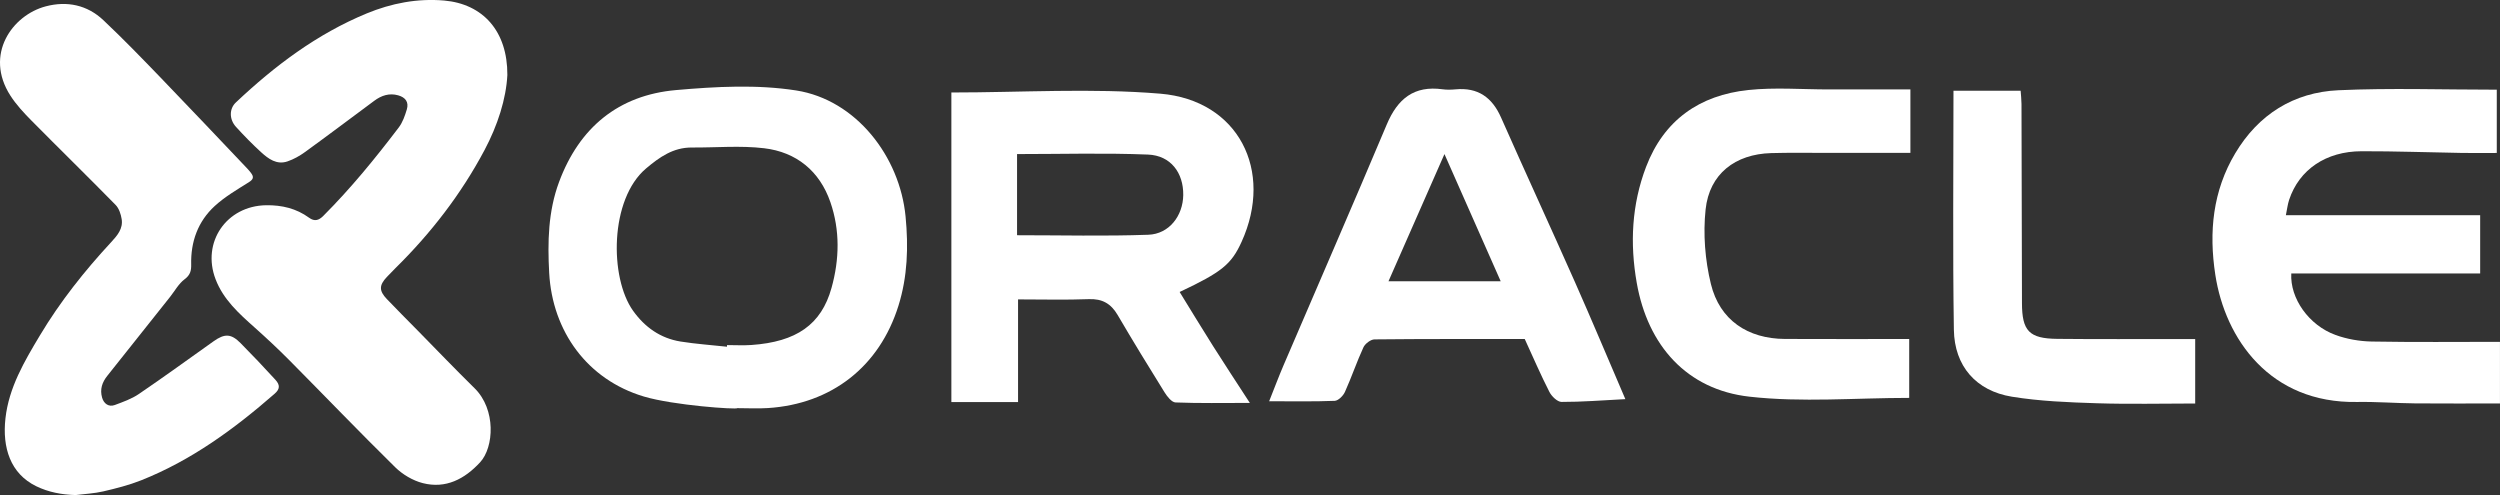 <svg width="606" height="120" viewBox="0 0 606 120" fill="none" xmlns="http://www.w3.org/2000/svg">
	<rect x="0" y="0" width="606" height="120" fill="#333333" stroke="none"/>
	<g clip-path="url(#clip0_18_49)">
		<path d="M122.984 18.175C122.688 23.949 120.655 30.355 117.43 36.418C111.741 47.109 104.423 56.568 95.813 65.042C95.113 65.73 94.433 66.43 93.766 67.144C91.888 69.145 91.848 70.479 93.766 72.486C96.203 75.046 98.708 77.539 101.185 80.058C105.797 84.747 110.348 89.503 115.04 94.111C120.278 99.258 119.739 108.406 116.387 112.051C112.643 116.113 108.052 118.545 102.458 117.103C100.054 116.483 97.583 115.015 95.799 113.263C87.122 104.728 78.686 95.943 70.109 87.293C67.396 84.558 64.569 81.924 61.694 79.358C57.904 75.983 54.141 72.608 52.262 67.703C48.822 58.73 54.895 49.892 64.508 49.75C68.325 49.696 71.819 50.518 74.916 52.775C76.249 53.752 77.286 53.415 78.35 52.35C85.014 45.688 90.952 38.399 96.648 30.915C97.604 29.662 98.162 28.038 98.62 26.502C99.132 24.764 98.304 23.605 96.513 23.107C94.352 22.5 92.447 23.147 90.717 24.434C85.129 28.577 79.582 32.76 73.953 36.843C72.661 37.779 71.207 38.601 69.699 39.12C67.08 40.016 65.06 38.507 63.276 36.883C61.155 34.943 59.136 32.875 57.197 30.746C55.554 28.941 55.541 26.381 57.163 24.845C66.582 15.952 76.841 8.232 88.892 3.254C94.85 0.795 101.145 -0.431 107.641 0.128C117.087 0.95 123.031 7.559 122.984 18.169V18.175Z" fill="url(#paint0_linear_18_49)" />
		<path d="M18.278 120C14.952 119.899 11.802 119.326 8.799 117.871C2.498 114.813 0.532 108.487 1.32 101.42C2.148 93.936 5.904 87.603 9.674 81.305C14.582 73.106 20.486 65.676 26.962 58.683C28.423 57.107 29.864 55.429 29.494 53.118C29.299 51.906 28.841 50.505 28.02 49.669C21.287 42.805 14.4 36.081 7.641 29.244C5.783 27.364 3.932 25.377 2.511 23.167C-3.858 13.244 2.949 3.665 11.122 1.529C16.279 0.182 21.153 1.206 25.064 4.898C29.844 9.404 34.422 14.14 38.986 18.869C46.042 26.179 53.016 33.575 60.018 40.939C60.314 41.255 60.59 41.592 60.852 41.936C61.586 42.906 61.431 43.472 60.307 44.179C57.473 45.957 54.517 47.682 52.067 49.925C47.98 53.664 46.21 58.582 46.344 64.133C46.378 65.628 46.109 66.679 44.742 67.697C43.315 68.761 42.386 70.499 41.242 71.947C36.172 78.327 31.103 84.713 26.02 91.086C24.754 92.669 24.175 94.367 24.748 96.388C25.165 97.863 26.37 98.712 27.811 98.18C29.817 97.432 31.904 96.698 33.648 95.512C39.754 91.362 45.732 87.017 51.751 82.74C54.47 80.806 56.032 80.853 58.341 83.198C61.203 86.094 64.01 89.045 66.757 92.056C67.928 93.343 67.854 94.32 66.575 95.438C56.793 103.98 46.392 111.586 34.227 116.423C31.271 117.595 28.147 118.39 25.044 119.111C22.842 119.623 20.54 119.724 18.285 120.007L18.278 120Z" fill="url(#paint1_linear_18_49)" />
		<path d="M230.619 22.419C247.665 22.419 264.576 21.315 281.279 22.709C300.169 24.292 308.82 41.349 300.957 58.629C298.479 64.072 296.184 65.952 285.944 70.775C288.664 75.188 291.33 79.594 294.083 83.945C296.85 88.324 299.705 92.642 302.963 97.668C296.513 97.668 290.717 97.782 284.941 97.553C284.012 97.52 282.921 96.112 282.288 95.101C278.431 88.904 274.62 82.679 270.931 76.38C269.302 73.598 267.201 72.385 263.916 72.513C258.315 72.729 252.7 72.574 246.776 72.574V97.459H230.612V22.419H230.619ZM246.534 57.019C257.278 57.019 267.828 57.282 278.35 56.904C283.406 56.723 286.752 52.31 286.819 47.285C286.893 41.902 283.79 37.691 278.283 37.469C267.78 37.045 257.245 37.348 246.534 37.348V57.019Z" fill="white" />
		<path d="M156.032 96.105C142.406 92.029 133.89 80.355 133.123 66.147C132.719 58.703 132.86 51.266 135.506 44.139C140.407 30.928 149.906 23.059 163.869 21.834C173.529 20.985 183.513 20.439 193.006 21.928C207.5 24.205 218.11 37.927 219.51 52.478C220.224 59.889 219.988 67.05 217.787 74.103C213.182 88.85 201.589 97.917 186.159 98.914C183.688 99.076 181.204 98.934 178.72 98.934C178.666 99.312 163.283 98.281 156.026 96.105H156.032ZM176.216 84.046L176.243 83.649C178.202 83.649 180.161 83.763 182.113 83.629C193.053 82.868 199.085 78.684 201.556 69.805C203.488 62.893 203.643 55.827 201.286 49.002C198.681 41.457 193.046 36.863 185.223 35.933C179.461 35.246 173.55 35.799 167.706 35.758C163.209 35.724 159.87 38.082 156.618 40.824C147.765 48.288 147.725 67.306 153.461 75.336C156.295 79.311 160.099 82.005 164.966 82.787C168.689 83.386 172.466 83.635 176.216 84.046Z" fill="white" />
		<path d="M605.219 21.732V37.078C602.392 37.078 599.577 37.119 596.77 37.072C588.665 36.937 580.566 36.641 572.46 36.661C563.796 36.674 557.326 41.12 554.889 48.43C554.532 49.508 554.404 50.66 554.095 52.162H601.193V66.289H555.407C555.078 72.318 559.649 78.839 566.132 81.197C568.892 82.201 571.962 82.733 574.897 82.787C585.191 82.975 595.491 82.861 605.993 82.861V97.796C599.207 97.796 592.334 97.843 585.467 97.782C580.768 97.735 576.069 97.358 571.369 97.439C550.23 97.809 539.378 82.14 536.995 66.619C535.393 56.197 536.382 46.274 541.822 37.159C547.423 27.762 555.993 22.366 566.819 21.874C579.455 21.301 592.138 21.739 605.206 21.739L605.219 21.732Z" fill="white" />
		<path d="M393.982 96.752C388.375 97.041 383.447 97.439 378.519 97.425C377.515 97.425 376.122 96.078 375.577 95.007C373.456 90.857 371.611 86.566 369.598 82.18C357.467 82.18 345.322 82.14 333.184 82.268C332.255 82.275 330.908 83.305 330.491 84.201C328.862 87.738 327.616 91.45 326.014 95C325.59 95.937 324.412 97.122 323.543 97.163C318.474 97.365 313.384 97.264 307.642 97.264C308.941 94.01 309.964 91.268 311.116 88.58C319.464 69.105 327.933 49.683 336.159 30.16C338.772 23.949 342.771 20.681 349.691 21.645C350.715 21.786 351.785 21.753 352.822 21.658C358.234 21.153 361.681 23.578 363.856 28.489C369.746 41.808 375.853 55.032 381.757 68.35C385.857 77.6 389.768 86.936 393.989 96.758L393.982 96.752ZM363.768 68.175C359.19 57.827 354.855 48.019 350.136 37.348C345.416 48.066 341.087 57.908 336.57 68.175H363.768Z" fill="white" />
		<path d="M462.792 82.18V96.449C449.779 96.449 436.779 97.587 424.062 96.152C408.881 94.448 399.422 83.763 396.749 68.579C395.066 59.033 395.524 49.609 398.998 40.474C403.334 29.082 412.011 23.06 423.793 21.82C430.229 21.14 436.793 21.678 443.303 21.678C449.813 21.678 456.323 21.678 463.082 21.678V37.058C456.188 37.058 449.422 37.058 442.656 37.058C438.213 37.058 433.77 36.984 429.333 37.112C420.602 37.361 414.361 42.145 413.439 50.767C412.806 56.702 413.304 63.042 414.724 68.849C416.865 77.6 423.665 82.113 432.659 82.16C442.562 82.214 452.472 82.174 462.786 82.174L462.792 82.18Z" fill="white" />
		<path d="M532.114 82.187V97.809C524.116 97.809 516.192 98.005 508.275 97.749C501.395 97.526 494.454 97.264 487.675 96.159C479.01 94.751 473.752 88.755 473.618 79.924C473.322 60.717 473.524 41.505 473.524 21.995H489.802C489.869 22.979 490.004 24.097 490.011 25.215C490.058 41.302 490.098 57.383 490.125 73.47C490.139 80.22 491.849 82.073 498.702 82.14C508.504 82.241 518.306 82.18 528.102 82.187C529.374 82.187 530.64 82.187 532.114 82.187Z" fill="white" />
	</g>
	<defs>
		<linearGradient id="paint0_linear_18_49" x1="51.279" y1="58.757" x2="122.984" y2="58.757" gradientUnits="userSpaceOnUse">
			<stop stop-color="white" />
			<stop offset="1" stop-color="white" />
		</linearGradient>
		<linearGradient id="paint1_linear_18_49" x1="-3.4385e-06" y1="60.482" x2="67.585" y2="60.482" gradientUnits="userSpaceOnUse">
			<stop stop-color="white" />
			<stop offset="1" stop-color="white" />
		</linearGradient>
		<clipPath id="clip0_18_49">
			<rect width="606" height="120" fill="white" />
		</clipPath>
	</defs>
</svg>
